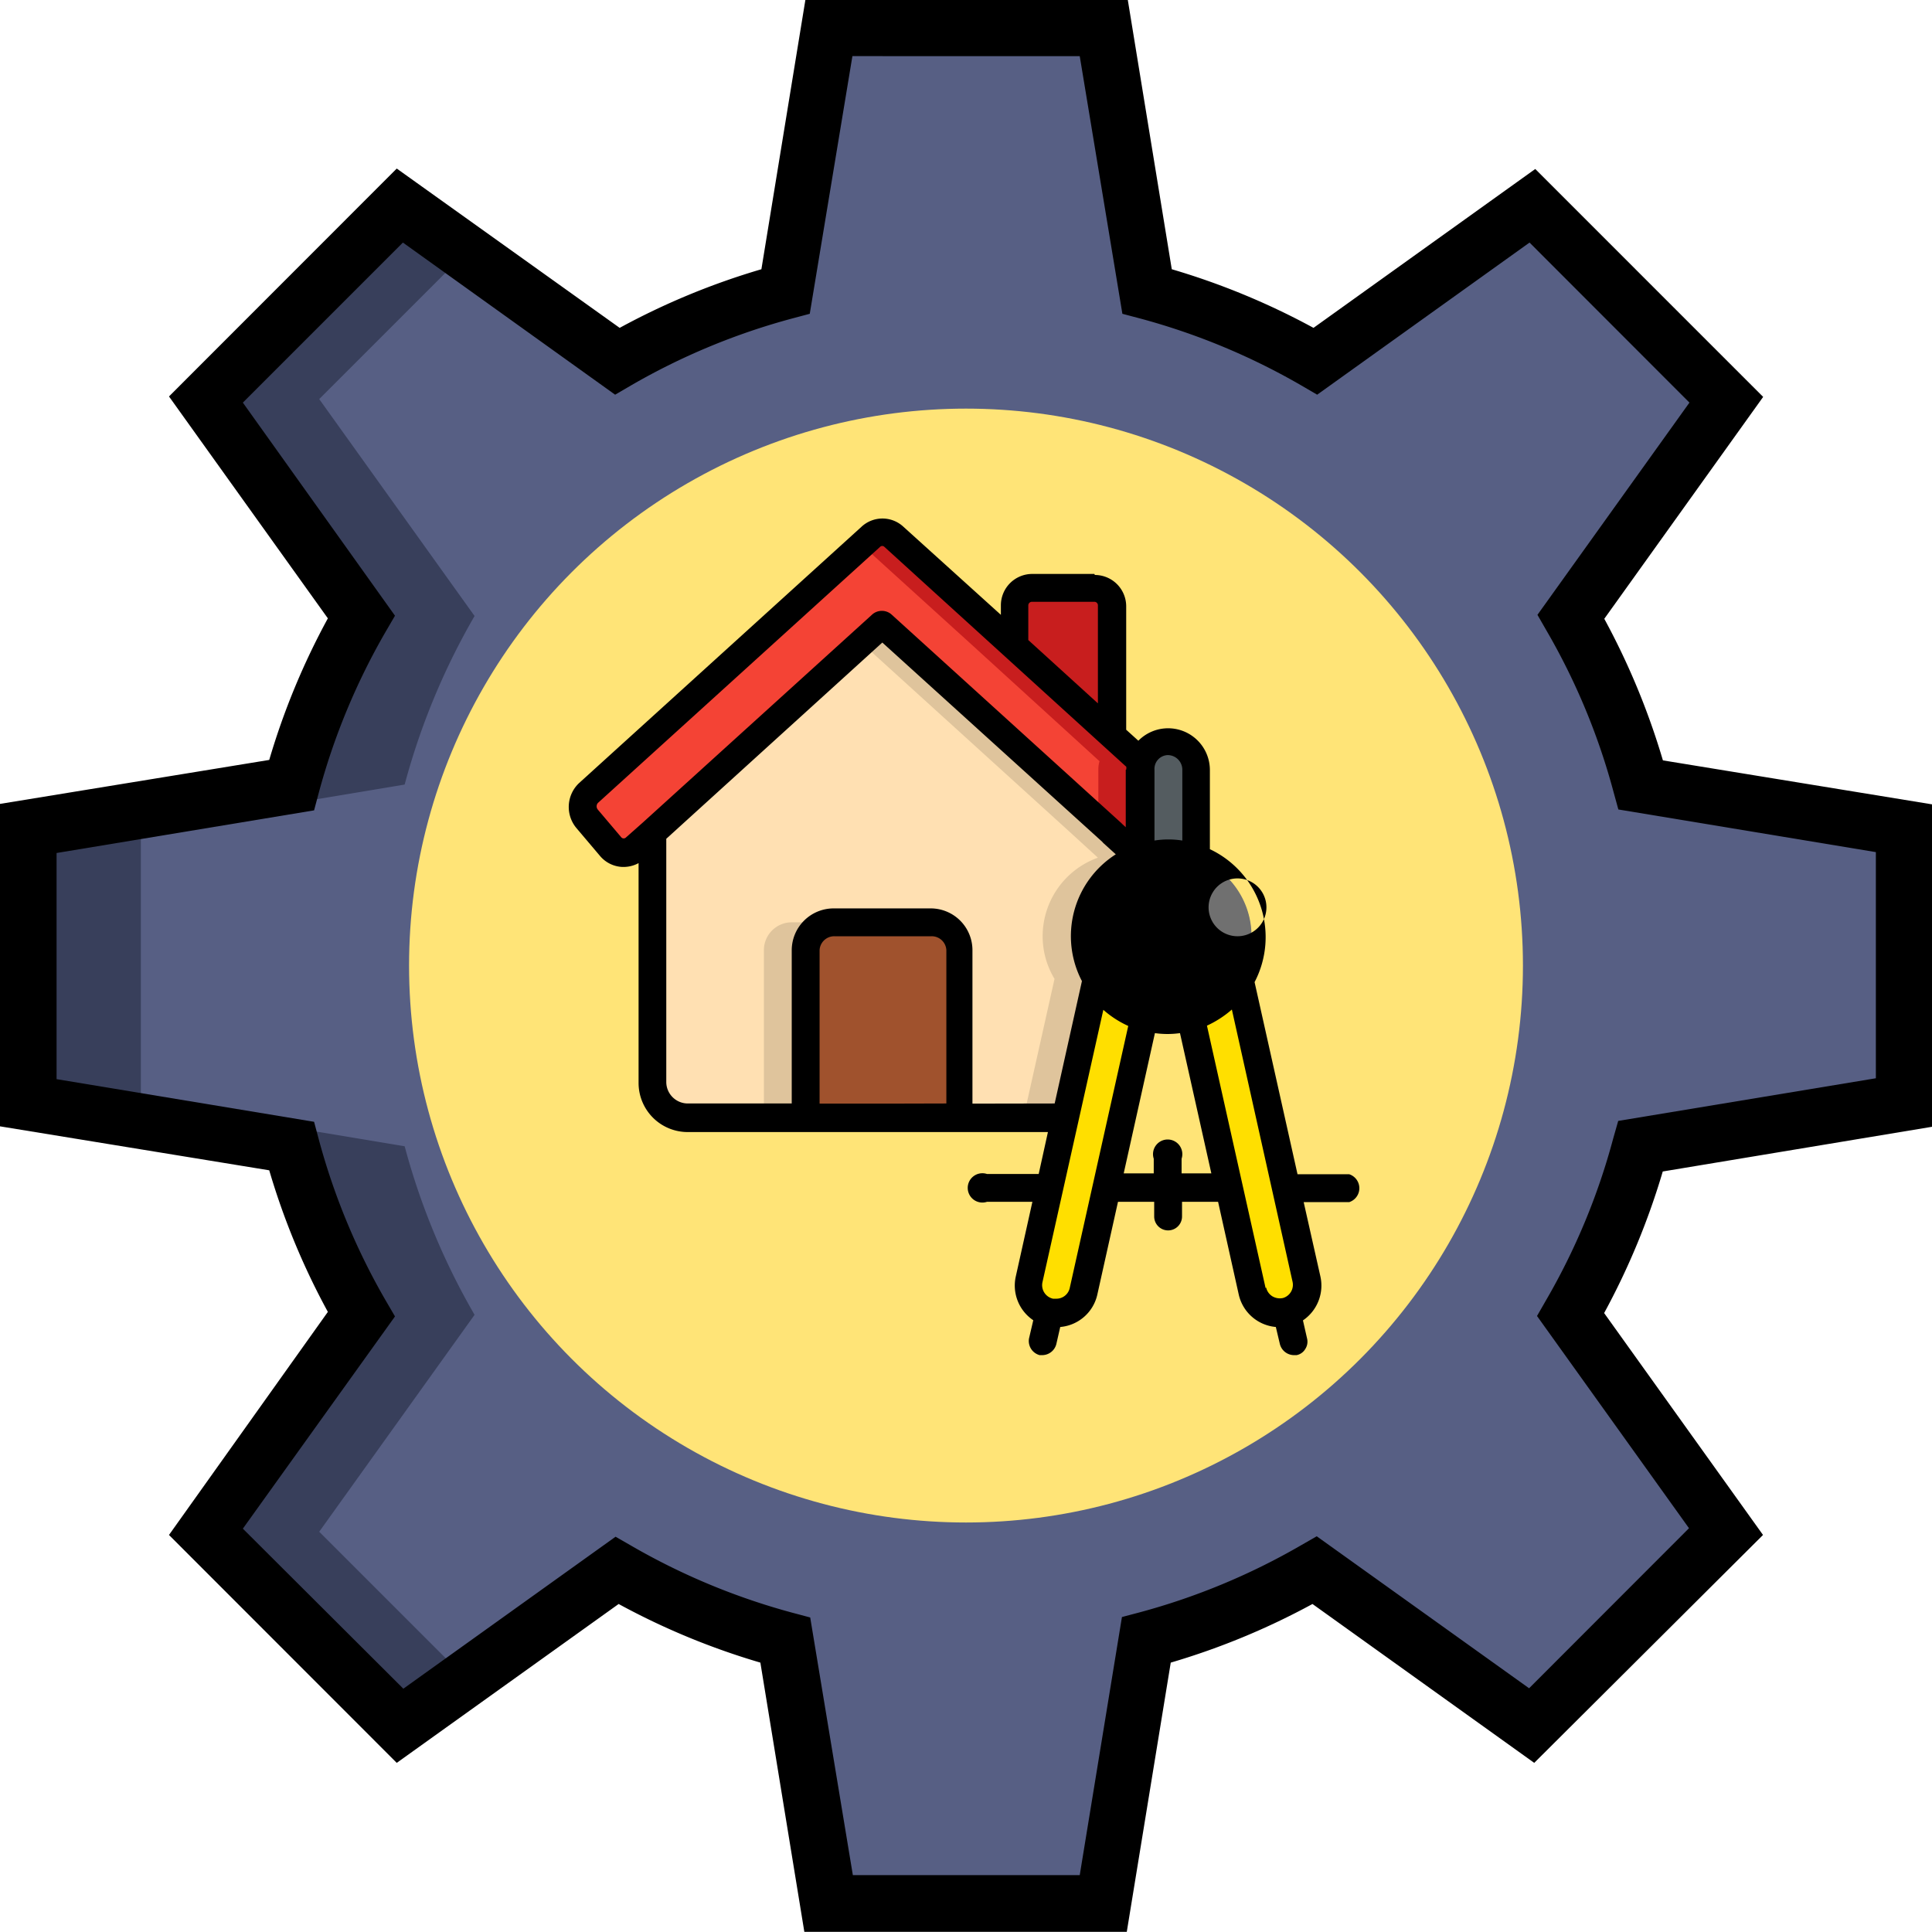<svg xmlns="http://www.w3.org/2000/svg" width="131.82" height="131.81" viewBox="0 0 131.82 131.81">
  <g id="Group_63" data-name="Group 63" transform="translate(-1500.33 -2229.27)">
    <path id="Path_427" data-name="Path 427" d="M145.22,1622.51V1603.8l-18-3a47.309,47.309,0,0,0-4.77-11.5l10.6-14.8-13.23-13.23-14.8,10.6a47.379,47.379,0,0,0-11.5-4.77l-3-18H71.88l-3,18a47.709,47.709,0,0,0-11.5,4.77l-14.8-10.6L29.35,1574.5l10.6,14.8a47.291,47.291,0,0,0-4.76,11.5l-18,3v18.71l18,3A47.291,47.291,0,0,0,40,1637l-10.6,14.8L42.61,1665l14.8-10.6a47.71,47.71,0,0,0,11.5,4.77l3,18H90.59l3-18a47.378,47.378,0,0,0,11.5-4.77L119.9,1665l13.23-13.23L122.49,1637a47.308,47.308,0,0,0,4.77-11.5Zm-64,28.57a37.908,37.908,0,1,1,.023,0Z" transform="translate(1485 682)" fill="#575f84"/>
    <path id="Path_428" data-name="Path 428" d="M37.11,1651.78l10.6-14.8a47.316,47.316,0,0,1-4.77-11.5l-18-3V1603.8l18-3a47.309,47.309,0,0,1,4.77-11.5l-10.6-14.8,10-10-4.5-3.22-13.23,13.23,10.6,14.8a47.291,47.291,0,0,0-4.76,11.5l-18,3v18.71l18,3A47.288,47.288,0,0,0,40,1637l-10.6,14.8L42.61,1665l4.5-3.22Z" transform="translate(1485 682)" fill="#383f5b"/>
    <path id="Path_429" data-name="Path 429" d="M147.15,1624.15v-22l-18.36-3a49.716,49.716,0,0,0-4-9.66l10.84-15.14-15.55-15.55-15.13,10.84a49.412,49.412,0,0,0-9.67-4l-3-18.37h-22l-3,18.37a49.16,49.16,0,0,0-9.67,4L42.4,1558.77l-15.54,15.55,10.84,15.14a49.112,49.112,0,0,0-4,9.66l-18.37,3v22l18.37,3a49.11,49.11,0,0,0,4,9.66L26.86,1652l15.54,15.55,15.14-10.84a49.166,49.166,0,0,0,9.67,4l3,18.37h22l3-18.37a49.42,49.42,0,0,0,9.67-4l15.13,10.84L135.62,1652l-10.84-15.14a49.717,49.717,0,0,0,4-9.66Zm-21.76.83a45.089,45.089,0,0,1-4.57,11l-.62,1.08,10.37,14.48-10.91,10.92-14.49-10.37-1.08.62a45.567,45.567,0,0,1-11,4.57l-1.21.32L89,1675.21H73.52l-2.91-17.58-1.2-.32a45.652,45.652,0,0,1-11-4.57l-1.08-.62-14.48,10.37L31.9,1651.57l10.38-14.48-.63-1.08a45.482,45.482,0,0,1-4.57-11l-.32-1.2-17.57-2.91v-15.43l17.57-2.91.32-1.2a45.481,45.481,0,0,1,4.57-11l.63-1.08L31.9,1574.74l10.92-10.92L57.3,1574.2l1.08-.63a45.48,45.48,0,0,1,11-4.57l1.2-.32,2.91-17.58H89l2.91,17.58,1.21.32a45.582,45.582,0,0,1,11,4.57l1.08.63,14.49-10.38,10.91,10.92-10.37,14.48.62,1.08a45.091,45.091,0,0,1,4.57,11l.33,1.2,17.57,2.91v15.43l-17.58,2.91Z" transform="translate(1485 682)"/>
    <circle id="Ellipse_31" data-name="Ellipse 31" cx="38" cy="38" r="38" transform="translate(1528.24 2257.15)" fill="#ffe477"/>
    <g id="Page-1" transform="translate(1485 682)">
      <g id="_067---Measring-House-Plans" data-name="067---Measring-House-Plans">
        <g id="Icons">
          <path id="Path" d="M89.32,1611.15a5.62,5.62,0,0,0,.81,2.91h0L88,1623.51H80.76V1612.1a1.9,1.9,0,0,0-1.9-1.9H72.21a1.91,1.91,0,0,0-1.91,1.9v11.41h-8a2.4,2.4,0,0,1-1.7-.7,2.43,2.43,0,0,1-.71-1.7v-17l15.69-14.25,15.69,14.25h0l1.88,1.71a5.68,5.68,0,0,0-3.78,5.36Z" fill="#ffe0b2" fill-rule="evenodd"/>
          <path id="Path-2" data-name="Path" d="M93.1,1605.79l-1.88-1.71h0l-15.69-14.25-1.42,1.3,14.26,12.95h0l1.87,1.71a5.69,5.69,0,0,0-3.77,5.36,5.62,5.62,0,0,0,.81,2.91h0l-2.11,9.44H88l2.11-9.44h0a5.619,5.619,0,0,1-.81-2.91,5.68,5.68,0,0,1,3.78-5.36Z" fill="#dfc49c" fill-rule="evenodd"/>
          <path id="Path-3" data-name="Path" d="M67.45,1612.1v11.41H70.3V1612.1a1.91,1.91,0,0,1,1.91-1.9H69.35A1.9,1.9,0,0,0,67.45,1612.1Z" fill="#dfc49c" fill-rule="evenodd"/>
          <path id="Path-4" data-name="Path" d="M93.2,1599.21a1.88,1.88,0,0,0-.07.53v6h0l-1.88-1.71h0l-15.69-14.25-15.69,14.25-1.16,1.05A1.18,1.18,0,0,1,57,1605l-1.6-1.9a1.29,1.29,0,0,1,.12-1.76l19.23-17.47a1.17,1.17,0,0,1,1.6,0l8.24,7.47,6.57,6Z" fill="#f44335" fill-rule="evenodd"/>
          <path id="Path-5" data-name="Path" d="M91.14,1597.33l-6.57-6-8.24-7.47a1.17,1.17,0,0,0-1.6,0l-.62.57,7.6,6.9,6.58,6,2.06,1.88a1.891,1.891,0,0,0-.08.53v3.47l1,.87h0l1.88,1.71h0v-6a1.881,1.881,0,0,1,.07-.53Z" fill="#c81e1e" fill-rule="evenodd"/>
          <path id="Path-6" data-name="Path" d="M80.76,1612.1v11.41H70.3V1612.1a1.91,1.91,0,0,1,1.91-1.9h6.65A1.9,1.9,0,0,1,80.76,1612.1Z" fill="sienna" fill-rule="evenodd"/>
          <path id="Path-7" data-name="Path" d="M91.22,1588.57v8.67l-.08.09-6.57-6v-2.79a1.19,1.19,0,0,1,1.2-1.19H90a1.19,1.19,0,0,1,1.19,1.19Z" fill="#c81e1e" fill-rule="evenodd"/>
          <path id="Path-8" data-name="Path" d="M100.73,1611.15a5.44,5.44,0,0,1-.81,2.91h0a5.7,5.7,0,0,1-9.79,0h0a5.619,5.619,0,0,1-.81-2.91,5.68,5.68,0,0,1,3.78-5.36h0a5.52,5.52,0,0,1,3.8,0,5.669,5.669,0,0,1,3.8,5.37Z" fill="#9e9e9e" fill-rule="evenodd"/>
          <path id="Path-9" data-name="Path" d="M96.93,1605.78a5.341,5.341,0,0,0-3.33-.13,4.264,4.264,0,0,1,.48.13,5.68,5.68,0,0,1,3.8,5.37,5.62,5.62,0,0,1-.81,2.91h0a5.68,5.68,0,0,1-3.32,2.56H93.6a5.5,5.5,0,0,0,3,0,5.69,5.69,0,0,0,3.31-2.56h0a5.44,5.44,0,0,0,.81-2.91,5.67,5.67,0,0,0-3.8-5.37Z" fill="#707070" fill-rule="evenodd"/>
          <circle id="Oval" cx="1.9" cy="1.9" r="1.9" transform="translate(93.13 1609.25)" fill="#cfd8dc"/>
          <path id="Path-10" data-name="Path" d="M93.45,1616.63l-4.18,18.71a1.89,1.89,0,0,1-1.85,1.49,3.014,3.014,0,0,1-.42,0,1.9,1.9,0,0,1-1.43-2.27l2.45-11,2.11-9.44a5.721,5.721,0,0,0,3.32,2.56Z" fill="#ffdf00" fill-rule="evenodd"/>
          <path id="Path-11" data-name="Path" d="M103.05,1636.78a2.72,2.72,0,0,1-.41,0,1.91,1.91,0,0,1-1.86-1.49l-4.17-18.71a5.689,5.689,0,0,0,3.31-2.56l4.57,20.44a1.9,1.9,0,0,1-1.44,2.27Z" fill="#ffdf00" fill-rule="evenodd"/>
          <path id="Path-12" data-name="Path" d="M96.93,1599.74v6a5.52,5.52,0,0,0-3.8,0v-6a1.88,1.88,0,0,1,.07-.53,1.9,1.9,0,0,1,3.73.53Z" fill="#545c60" fill-rule="evenodd"/>
        </g>
        <g id="Icons_copy" data-name="Icons copy">
          <path id="Shape" d="M90,1586.43H85.77a2.14,2.14,0,0,0-2.15,2.14v.65l-6.64-6a2.1,2.1,0,0,0-2.88,0l-19.25,17.47a2.24,2.24,0,0,0-.19,3.08l1.6,1.89a2.11,2.11,0,0,0,1.5.76,2.169,2.169,0,0,0,1.14-.26v15a3.35,3.35,0,0,0,3.35,3.35H86.83l-.63,2.86H82.67a1,1,0,1,0,0,1.9h3.1l-1.13,5.08a2.85,2.85,0,0,0,1.19,3l-.29,1.24a1,1,0,0,0,.72,1.14h.21a1,1,0,0,0,.93-.74l.27-1.18a2.84,2.84,0,0,0,2.53-2.21l1.41-6.33h2.47v1a.95.95,0,0,0,1.9,0v-1h2.46l1.41,6.33a2.85,2.85,0,0,0,2.53,2.21l.28,1.18a1,1,0,0,0,.93.74h.21a.88.88,0,0,0,.59-.42.911.911,0,0,0,.12-.72l-.28-1.23a2.87,2.87,0,0,0,1.19-3l-1.14-5.07h3.11a1,1,0,0,0,0-1.9h-3.53l-2.93-13.11a6.63,6.63,0,0,0-3.05-9.07v-5.4a2.85,2.85,0,0,0-4.88-2l-.83-.75v-8.42a2.14,2.14,0,0,0-2.14-2.14Zm-4.51,2.14a.25.25,0,0,1,.25-.24H90a.24.24,0,0,1,.24.24v6.69l-4.75-4.32Zm-9.51,34H71.25V1612.1a1,1,0,0,1,1-.95H78.9a1,1,0,0,1,1,.95v10.46Zm5.7,0V1612.1a2.85,2.85,0,0,0-2.85-2.85H72.21a2.86,2.86,0,0,0-2.86,2.85v10.46h-7.1a1.47,1.47,0,0,1-1.46-1.45V1604.5l14.74-13.39,15,13.59.08.09.85.77a6.62,6.62,0,0,0-2.31,8.65l-1.86,8.35Zm6.64,12.57a.93.93,0,0,1-.93.74h-.21a.945.945,0,0,1-.72-1.14l4.15-18.57a6.794,6.794,0,0,0,1.7,1.1Zm7.63-7.81v-1a1,1,0,1,0-1.9,0v1H92l2.13-9.57a6.121,6.121,0,0,0,1.71,0l2.14,9.57Zm5.73,7.82-4-17.9a7,7,0,0,0,1.7-1.1l4.14,18.57a.94.94,0,0,1-.64,1.11h0a1,1,0,0,1-.73-.11.94.94,0,0,1-.43-.6Zm-1.93-24a1.973,1.973,0,1,1,.03,0ZM95,1598.79a1,1,0,0,1,1,1v4.83a6.052,6.052,0,0,0-1.9,0v-4.83a.94.94,0,0,1,.9-1Zm-2.86,1v3.92l-.22-.2-.09-.09-15.69-14.24a1,1,0,0,0-1.28,0L59.18,1603.4h0l-1.13,1a.22.22,0,0,1-.33,0l-1.6-1.89a.35.35,0,0,1,0-.45l19.25-17.47a.21.21,0,0,1,.31,0l16.5,15v.17Z"/>
          <path id="Shape-2" data-name="Shape" d="M92.17,1611.15A2.86,2.86,0,1,0,95,1608.3a2.86,2.86,0,0,0-2.83,2.85Zm3.81,0a1,1,0,1,1-1-1,.95.95,0,0,1,1.02,1Z"/>
        </g>
      </g>
    </g>
  </g>
</svg>
